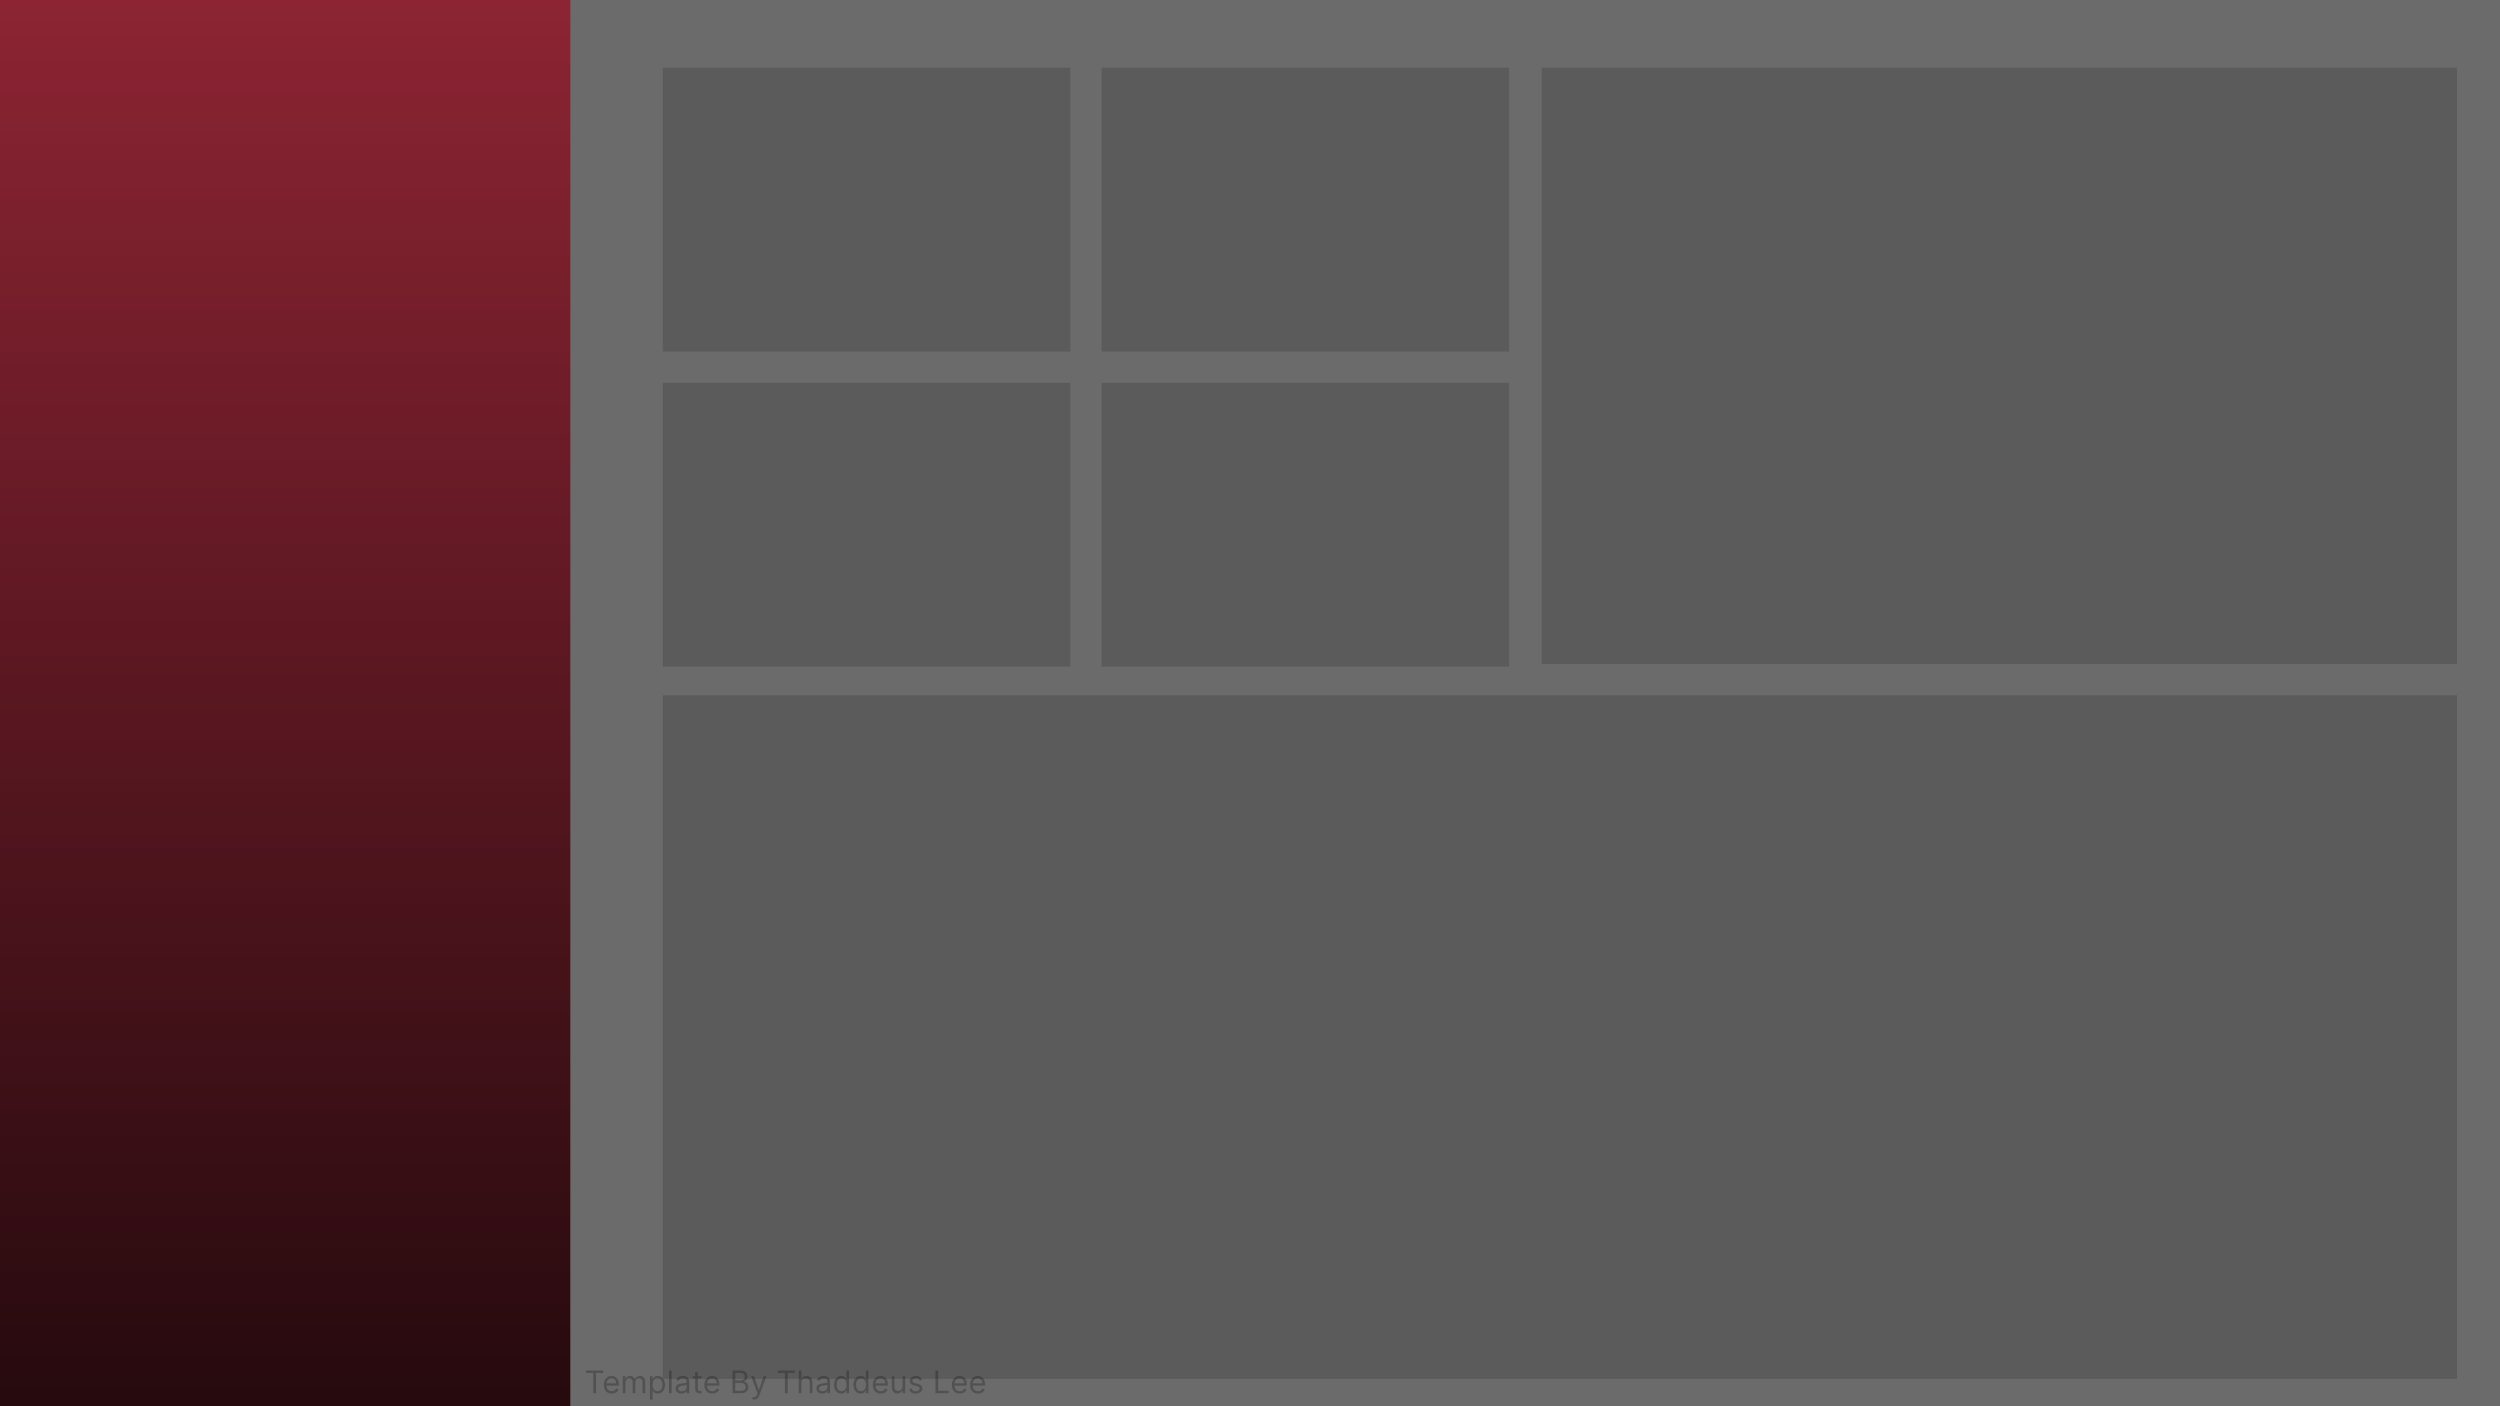 <svg width="1920" height="1080" viewBox="0 0 1920 1080" fill="none" xmlns="http://www.w3.org/2000/svg">
<rect width="1920" height="1080" fill="#6B6B6B"/>
<rect width="438" height="1080" fill="url(#paint0_linear_0_1)"/>
<g opacity="0.4" filter="url(#filter0_dd_0_1)">
<rect x="509" y="40" width="313" height="218" fill="#434343"/>
</g>
<g opacity="0.4" filter="url(#filter1_dd_0_1)">
<rect x="509" y="522" width="1378" height="525" fill="#434343"/>
</g>
<g opacity="0.4" filter="url(#filter2_dd_0_1)">
<rect x="1184" y="40" width="703" height="458" fill="#434343"/>
</g>
<g opacity="0.4" filter="url(#filter3_dd_0_1)">
<rect x="846" y="282" width="313" height="218" fill="#434343"/>
</g>
<g opacity="0.4" filter="url(#filter4_dd_0_1)">
<rect x="509" y="282" width="313" height="218" fill="#434343"/>
</g>
<g opacity="0.4" filter="url(#filter5_dd_0_1)">
<rect x="846" y="40" width="313" height="218" fill="#434343"/>
</g>
<path opacity="0.24" d="M450.159 1054.42V1052.55H463.25V1054.42H457.761V1070H455.648V1054.42H450.159ZM469.83 1070.27C468.568 1070.27 467.48 1069.99 466.565 1069.44C465.656 1068.88 464.955 1068.09 464.46 1067.09C463.972 1066.07 463.727 1064.9 463.727 1063.56C463.727 1062.22 463.972 1061.03 464.46 1060.01C464.955 1058.98 465.642 1058.18 466.523 1057.61C467.409 1057.03 468.443 1056.74 469.625 1056.74C470.307 1056.74 470.98 1056.85 471.645 1057.08C472.31 1057.31 472.915 1057.68 473.46 1058.19C474.006 1058.69 474.44 1059.36 474.764 1060.2C475.088 1061.03 475.25 1062.06 475.25 1063.28V1064.14H465.159V1062.4H473.205C473.205 1061.66 473.057 1061 472.761 1060.42C472.472 1059.84 472.057 1059.38 471.517 1059.05C470.983 1058.71 470.352 1058.55 469.625 1058.55C468.824 1058.55 468.131 1058.74 467.545 1059.14C466.966 1059.53 466.52 1060.05 466.207 1060.68C465.895 1061.31 465.739 1061.98 465.739 1062.7V1063.86C465.739 1064.85 465.909 1065.69 466.25 1066.38C466.597 1067.06 467.077 1067.58 467.69 1067.94C468.304 1068.29 469.017 1068.47 469.83 1068.47C470.358 1068.47 470.835 1068.39 471.261 1068.24C471.693 1068.09 472.065 1067.86 472.378 1067.56C472.69 1067.26 472.932 1066.87 473.102 1066.42L475.045 1066.97C474.841 1067.62 474.497 1068.2 474.014 1068.7C473.531 1069.2 472.935 1069.59 472.224 1069.86C471.514 1070.14 470.716 1070.27 469.83 1070.27ZM478.31 1070V1056.91H480.253V1058.95H480.423C480.696 1058.26 481.136 1057.71 481.744 1057.33C482.352 1056.93 483.082 1056.74 483.935 1056.74C484.798 1056.74 485.517 1056.93 486.091 1057.33C486.67 1057.71 487.122 1058.26 487.446 1058.95H487.582C487.918 1058.28 488.42 1057.74 489.091 1057.34C489.761 1056.94 490.565 1056.74 491.503 1056.74C492.673 1056.74 493.631 1057.11 494.375 1057.84C495.119 1058.57 495.491 1059.7 495.491 1061.24V1070H493.48V1061.24C493.48 1060.27 493.216 1059.58 492.688 1059.17C492.159 1058.75 491.537 1058.55 490.821 1058.55C489.901 1058.55 489.188 1058.82 488.682 1059.38C488.176 1059.93 487.923 1060.63 487.923 1061.48V1070H485.878V1061.03C485.878 1060.29 485.636 1059.69 485.153 1059.24C484.67 1058.78 484.048 1058.55 483.287 1058.55C482.764 1058.55 482.276 1058.68 481.821 1058.96C481.372 1059.24 481.009 1059.63 480.73 1060.12C480.457 1060.61 480.321 1061.18 480.321 1061.82V1070H478.31ZM499.169 1074.91V1056.91H501.112V1058.99H501.351C501.499 1058.76 501.703 1058.47 501.964 1058.12C502.232 1057.76 502.612 1057.44 503.107 1057.16C503.607 1056.88 504.283 1056.74 505.135 1056.74C506.237 1056.74 507.209 1057.01 508.05 1057.57C508.891 1058.12 509.547 1058.9 510.018 1059.91C510.49 1060.92 510.726 1062.11 510.726 1063.49C510.726 1064.88 510.49 1066.08 510.018 1067.09C509.547 1068.11 508.893 1068.89 508.058 1069.45C507.223 1070 506.26 1070.27 505.169 1070.27C504.328 1070.27 503.655 1070.13 503.149 1069.86C502.643 1069.57 502.254 1069.25 501.982 1068.89C501.709 1068.53 501.499 1068.23 501.351 1067.99H501.18V1074.91H499.169ZM501.146 1063.45C501.146 1064.44 501.291 1065.32 501.581 1066.07C501.871 1066.82 502.294 1067.41 502.851 1067.84C503.408 1068.26 504.089 1068.47 504.896 1068.47C505.737 1068.47 506.439 1068.24 507.001 1067.8C507.57 1067.35 507.996 1066.75 508.28 1065.99C508.57 1065.23 508.714 1064.39 508.714 1063.45C508.714 1062.53 508.572 1061.7 508.288 1060.97C508.01 1060.22 507.587 1059.63 507.018 1059.2C506.456 1058.76 505.749 1058.55 504.896 1058.55C504.078 1058.55 503.391 1058.75 502.834 1059.17C502.277 1059.58 501.857 1060.15 501.572 1060.89C501.288 1061.62 501.146 1062.48 501.146 1063.45ZM515.805 1052.55V1070H513.794V1052.55H515.805ZM523.342 1070.31C522.512 1070.31 521.759 1070.15 521.083 1069.84C520.407 1069.52 519.87 1069.06 519.472 1068.47C519.075 1067.86 518.876 1067.14 518.876 1066.28C518.876 1065.53 519.023 1064.93 519.319 1064.46C519.614 1063.99 520.009 1063.62 520.504 1063.35C520.998 1063.09 521.543 1062.89 522.14 1062.76C522.742 1062.62 523.347 1062.51 523.955 1062.43C524.751 1062.33 525.396 1062.25 525.89 1062.2C526.39 1062.14 526.754 1062.05 526.981 1061.92C527.214 1061.79 527.33 1061.56 527.33 1061.24V1061.17C527.33 1060.33 527.1 1059.68 526.64 1059.21C526.185 1058.74 525.495 1058.51 524.569 1058.51C523.609 1058.51 522.856 1058.72 522.31 1059.14C521.765 1059.56 521.381 1060.01 521.16 1060.49L519.251 1059.81C519.592 1059.01 520.046 1058.39 520.614 1057.95C521.188 1057.5 521.813 1057.19 522.489 1057.01C523.171 1056.83 523.842 1056.74 524.501 1056.74C524.921 1056.74 525.404 1056.79 525.95 1056.89C526.501 1056.99 527.032 1057.19 527.543 1057.5C528.06 1057.8 528.489 1058.27 528.83 1058.89C529.171 1059.51 529.342 1060.34 529.342 1061.38V1070H527.33V1068.23H527.228C527.092 1068.51 526.864 1068.82 526.546 1069.14C526.228 1069.46 525.805 1069.74 525.276 1069.97C524.748 1070.19 524.103 1070.31 523.342 1070.31ZM523.648 1068.5C524.444 1068.5 525.114 1068.34 525.66 1068.03C526.211 1067.72 526.626 1067.32 526.904 1066.82C527.188 1066.33 527.33 1065.81 527.33 1065.26V1063.42C527.245 1063.52 527.058 1063.62 526.768 1063.7C526.484 1063.78 526.154 1063.85 525.779 1063.91C525.41 1063.97 525.049 1064.02 524.697 1064.07C524.35 1064.11 524.069 1064.14 523.853 1064.17C523.33 1064.24 522.842 1064.35 522.387 1064.5C521.938 1064.65 521.575 1064.87 521.296 1065.18C521.023 1065.47 520.887 1065.87 520.887 1066.39C520.887 1067.09 521.146 1067.61 521.663 1067.97C522.185 1068.32 522.847 1068.5 523.648 1068.5ZM538.706 1056.91V1058.61H531.922V1056.91H538.706ZM533.899 1053.77H535.911V1066.25C535.911 1066.82 535.993 1067.24 536.158 1067.53C536.328 1067.81 536.544 1067.99 536.805 1068.09C537.072 1068.18 537.354 1068.23 537.649 1068.23C537.871 1068.23 538.053 1068.22 538.195 1068.19C538.337 1068.16 538.45 1068.14 538.536 1068.12L538.945 1069.93C538.808 1069.98 538.618 1070.03 538.374 1070.09C538.129 1070.14 537.82 1070.17 537.445 1070.17C536.876 1070.17 536.32 1070.05 535.774 1069.8C535.234 1069.56 534.786 1069.19 534.428 1068.69C534.075 1068.19 533.899 1067.56 533.899 1066.8V1053.77ZM547.08 1070.27C545.818 1070.27 544.73 1069.99 543.815 1069.44C542.906 1068.88 542.205 1068.09 541.71 1067.09C541.222 1066.07 540.977 1064.9 540.977 1063.56C540.977 1062.22 541.222 1061.03 541.71 1060.01C542.205 1058.98 542.892 1058.18 543.773 1057.61C544.659 1057.03 545.693 1056.74 546.875 1056.74C547.557 1056.74 548.23 1056.85 548.895 1057.08C549.56 1057.31 550.165 1057.68 550.71 1058.19C551.256 1058.69 551.69 1059.36 552.014 1060.2C552.338 1061.03 552.5 1062.06 552.5 1063.28V1064.14H542.409V1062.4H550.455C550.455 1061.66 550.307 1061 550.011 1060.42C549.722 1059.84 549.307 1059.38 548.767 1059.05C548.233 1058.71 547.602 1058.55 546.875 1058.55C546.074 1058.55 545.381 1058.74 544.795 1059.14C544.216 1059.53 543.77 1060.05 543.457 1060.68C543.145 1061.31 542.989 1061.98 542.989 1062.7V1063.86C542.989 1064.85 543.159 1065.69 543.5 1066.38C543.847 1067.06 544.327 1067.58 544.94 1067.94C545.554 1068.29 546.267 1068.47 547.08 1068.47C547.608 1068.47 548.085 1068.39 548.511 1068.24C548.943 1068.09 549.315 1067.86 549.628 1067.56C549.94 1067.26 550.182 1066.87 550.352 1066.42L552.295 1066.97C552.091 1067.62 551.747 1068.2 551.264 1068.7C550.781 1069.2 550.185 1069.59 549.474 1069.86C548.764 1070.14 547.966 1070.27 547.08 1070.27ZM562.582 1070V1052.55H568.685C569.901 1052.55 570.903 1052.76 571.693 1053.18C572.483 1053.59 573.071 1054.15 573.457 1054.86C573.844 1055.55 574.037 1056.33 574.037 1057.18C574.037 1057.93 573.903 1058.55 573.636 1059.04C573.375 1059.53 573.028 1059.91 572.597 1060.2C572.17 1060.48 571.707 1060.69 571.207 1060.83V1061C571.741 1061.03 572.278 1061.22 572.818 1061.56C573.358 1061.9 573.81 1062.39 574.173 1063.03C574.537 1063.66 574.719 1064.44 574.719 1065.36C574.719 1066.24 574.52 1067.03 574.122 1067.72C573.724 1068.42 573.097 1068.98 572.239 1069.39C571.381 1069.8 570.264 1070 568.889 1070H562.582ZM564.696 1068.12H568.889C570.27 1068.12 571.25 1067.86 571.83 1067.32C572.415 1066.78 572.707 1066.13 572.707 1065.36C572.707 1064.77 572.557 1064.23 572.256 1063.73C571.955 1063.22 571.526 1062.82 570.969 1062.52C570.412 1062.21 569.753 1062.06 568.991 1062.06H564.696V1068.12ZM564.696 1060.22H568.616C569.253 1060.22 569.827 1060.09 570.338 1059.84C570.855 1059.59 571.264 1059.24 571.565 1058.78C571.872 1058.33 572.026 1057.8 572.026 1057.18C572.026 1056.41 571.759 1055.76 571.224 1055.23C570.69 1054.69 569.844 1054.42 568.685 1054.42H564.696V1060.22ZM579.214 1074.91C578.874 1074.91 578.57 1074.88 578.303 1074.82C578.036 1074.77 577.851 1074.72 577.749 1074.67L578.26 1072.9C578.749 1073.02 579.18 1073.07 579.555 1073.03C579.93 1073 580.263 1072.83 580.553 1072.53C580.848 1072.24 581.118 1071.76 581.362 1071.09L581.737 1070.07L576.896 1056.91H579.078L582.692 1067.34H582.828L586.442 1056.91H588.624L583.067 1071.91C582.817 1072.59 582.507 1073.14 582.138 1073.59C581.768 1074.04 581.339 1074.37 580.851 1074.59C580.368 1074.8 579.822 1074.91 579.214 1074.91ZM597.347 1054.42V1052.55H610.438V1054.42H604.949V1070H602.835V1054.42H597.347ZM615.438 1062.12V1070H613.427V1052.55H615.438V1058.95H615.609C615.915 1058.28 616.376 1057.74 616.989 1057.34C617.609 1056.94 618.433 1056.74 619.461 1056.74C620.353 1056.74 621.134 1056.92 621.805 1057.28C622.475 1057.63 622.995 1058.17 623.364 1058.9C623.739 1059.63 623.927 1060.56 623.927 1061.68V1070H621.915V1061.82C621.915 1060.78 621.646 1059.97 621.106 1059.41C620.572 1058.83 619.83 1058.55 618.881 1058.55C618.222 1058.55 617.631 1058.68 617.109 1058.96C616.592 1059.24 616.183 1059.65 615.881 1060.18C615.586 1060.72 615.438 1061.36 615.438 1062.12ZM631.459 1070.31C630.629 1070.31 629.876 1070.15 629.2 1069.84C628.524 1069.52 627.987 1069.06 627.589 1068.47C627.192 1067.86 626.993 1067.14 626.993 1066.28C626.993 1065.53 627.141 1064.93 627.436 1064.46C627.732 1063.99 628.126 1063.62 628.621 1063.35C629.115 1063.09 629.661 1062.89 630.257 1062.76C630.859 1062.62 631.464 1062.51 632.072 1062.43C632.868 1062.33 633.513 1062.25 634.007 1062.2C634.507 1062.14 634.871 1062.05 635.098 1061.92C635.331 1061.79 635.447 1061.56 635.447 1061.24V1061.17C635.447 1060.33 635.217 1059.68 634.757 1059.21C634.303 1058.74 633.612 1058.51 632.686 1058.51C631.726 1058.51 630.973 1058.72 630.428 1059.14C629.882 1059.56 629.499 1060.01 629.277 1060.49L627.368 1059.81C627.709 1059.01 628.163 1058.39 628.732 1057.95C629.305 1057.5 629.93 1057.19 630.607 1057.01C631.288 1056.83 631.959 1056.74 632.618 1056.74C633.038 1056.74 633.521 1056.79 634.067 1056.89C634.618 1056.99 635.149 1057.19 635.661 1057.5C636.178 1057.8 636.607 1058.27 636.947 1058.89C637.288 1059.51 637.459 1060.34 637.459 1061.38V1070H635.447V1068.23H635.345C635.209 1068.51 634.982 1068.82 634.663 1069.14C634.345 1069.46 633.922 1069.74 633.393 1069.97C632.865 1070.19 632.22 1070.31 631.459 1070.31ZM631.766 1068.5C632.561 1068.5 633.232 1068.34 633.777 1068.03C634.328 1067.72 634.743 1067.32 635.021 1066.82C635.305 1066.33 635.447 1065.81 635.447 1065.26V1063.42C635.362 1063.52 635.175 1063.62 634.885 1063.7C634.601 1063.78 634.271 1063.85 633.896 1063.91C633.527 1063.97 633.166 1064.02 632.814 1064.07C632.467 1064.11 632.186 1064.14 631.97 1064.17C631.447 1064.24 630.959 1064.35 630.504 1064.5C630.055 1064.65 629.692 1064.87 629.413 1065.18C629.141 1065.47 629.004 1065.87 629.004 1066.39C629.004 1067.09 629.263 1067.61 629.78 1067.97C630.303 1068.32 630.964 1068.5 631.766 1068.5ZM646.073 1070.27C644.982 1070.27 644.019 1070 643.184 1069.45C642.349 1068.89 641.695 1068.11 641.224 1067.09C640.752 1066.08 640.516 1064.88 640.516 1063.49C640.516 1062.11 640.752 1060.92 641.224 1059.91C641.695 1058.9 642.352 1058.12 643.192 1057.57C644.033 1057.01 645.005 1056.74 646.107 1056.74C646.96 1056.74 647.633 1056.88 648.127 1057.16C648.627 1057.44 649.008 1057.76 649.269 1058.12C649.536 1058.47 649.744 1058.76 649.891 1058.99H650.062V1052.55H652.073V1070H650.13V1067.99H649.891C649.744 1068.23 649.533 1068.53 649.261 1068.89C648.988 1069.25 648.599 1069.57 648.093 1069.86C647.587 1070.13 646.914 1070.27 646.073 1070.27ZM646.346 1068.47C647.153 1068.47 647.835 1068.26 648.391 1067.84C648.948 1067.41 649.371 1066.82 649.661 1066.07C649.951 1065.32 650.096 1064.44 650.096 1063.45C650.096 1062.48 649.954 1061.62 649.67 1060.89C649.386 1060.15 648.965 1059.58 648.408 1059.17C647.852 1058.75 647.164 1058.55 646.346 1058.55C645.494 1058.55 644.783 1058.76 644.215 1059.2C643.653 1059.63 643.229 1060.22 642.945 1060.97C642.667 1061.7 642.528 1062.53 642.528 1063.45C642.528 1064.39 642.67 1065.23 642.954 1065.99C643.244 1066.75 643.67 1067.35 644.232 1067.8C644.8 1068.24 645.505 1068.47 646.346 1068.47ZM660.979 1070.27C659.888 1070.27 658.925 1070 658.09 1069.45C657.255 1068.89 656.602 1068.11 656.13 1067.09C655.658 1066.08 655.423 1064.88 655.423 1063.49C655.423 1062.11 655.658 1060.92 656.13 1059.91C656.602 1058.9 657.258 1058.12 658.099 1057.57C658.94 1057.01 659.911 1056.74 661.013 1056.74C661.866 1056.74 662.539 1056.88 663.033 1057.16C663.533 1057.44 663.914 1057.76 664.175 1058.12C664.442 1058.47 664.65 1058.76 664.798 1058.99H664.968V1052.55H666.979V1070H665.036V1067.99H664.798C664.65 1068.23 664.44 1068.53 664.167 1068.89C663.894 1069.25 663.505 1069.57 662.999 1069.86C662.494 1070.13 661.82 1070.27 660.979 1070.27ZM661.252 1068.47C662.059 1068.47 662.741 1068.26 663.298 1067.84C663.854 1067.41 664.278 1066.82 664.567 1066.07C664.857 1065.32 665.002 1064.44 665.002 1063.45C665.002 1062.48 664.86 1061.62 664.576 1060.89C664.292 1060.15 663.871 1059.58 663.315 1059.17C662.758 1058.75 662.07 1058.55 661.252 1058.55C660.4 1058.55 659.69 1058.76 659.121 1059.2C658.559 1059.63 658.136 1060.22 657.852 1060.97C657.573 1061.7 657.434 1062.53 657.434 1063.45C657.434 1064.39 657.576 1065.23 657.86 1065.99C658.15 1066.75 658.576 1067.35 659.138 1067.8C659.707 1068.24 660.411 1068.47 661.252 1068.47ZM676.431 1070.27C675.17 1070.27 674.082 1069.99 673.167 1069.44C672.258 1068.88 671.556 1068.09 671.062 1067.09C670.573 1066.07 670.329 1064.9 670.329 1063.56C670.329 1062.22 670.573 1061.03 671.062 1060.01C671.556 1058.98 672.244 1058.18 673.124 1057.61C674.011 1057.03 675.045 1056.74 676.227 1056.74C676.908 1056.74 677.582 1056.85 678.246 1057.08C678.911 1057.31 679.516 1057.68 680.062 1058.19C680.607 1058.69 681.042 1059.36 681.366 1060.2C681.69 1061.03 681.852 1062.06 681.852 1063.28V1064.14H671.761V1062.4H679.806C679.806 1061.66 679.658 1061 679.363 1060.42C679.073 1059.84 678.658 1059.38 678.119 1059.05C677.585 1058.71 676.954 1058.55 676.227 1058.55C675.425 1058.55 674.732 1058.74 674.147 1059.14C673.567 1059.53 673.121 1060.05 672.809 1060.68C672.496 1061.31 672.34 1061.98 672.34 1062.7V1063.86C672.34 1064.85 672.511 1065.69 672.852 1066.38C673.198 1067.06 673.678 1067.58 674.292 1067.94C674.906 1068.29 675.619 1068.47 676.431 1068.47C676.96 1068.47 677.437 1068.39 677.863 1068.24C678.295 1068.09 678.667 1067.86 678.979 1067.56C679.292 1067.26 679.533 1066.87 679.704 1066.42L681.647 1066.97C681.442 1067.62 681.099 1068.2 680.616 1068.7C680.133 1069.2 679.536 1069.59 678.826 1069.86C678.116 1070.14 677.317 1070.27 676.431 1070.27ZM693.161 1064.65V1056.91H695.173V1070H693.161V1067.78H693.025C692.718 1068.45 692.241 1069.01 691.593 1069.48C690.945 1069.94 690.127 1070.17 689.138 1070.17C688.32 1070.17 687.593 1069.99 686.957 1069.63C686.32 1069.27 685.82 1068.72 685.457 1068C685.093 1067.26 684.911 1066.34 684.911 1065.23V1056.91H686.923V1065.09C686.923 1066.05 687.19 1066.81 687.724 1067.38C688.263 1067.94 688.951 1068.23 689.786 1068.23C690.286 1068.23 690.795 1068.1 691.312 1067.84C691.835 1067.59 692.272 1067.2 692.624 1066.67C692.982 1066.14 693.161 1065.47 693.161 1064.65ZM708.129 1059.84L706.322 1060.35C706.209 1060.05 706.041 1059.76 705.82 1059.47C705.604 1059.18 705.308 1058.95 704.933 1058.76C704.558 1058.57 704.078 1058.48 703.493 1058.48C702.692 1058.48 702.024 1058.66 701.49 1059.03C700.962 1059.39 700.697 1059.86 700.697 1060.42C700.697 1060.92 700.879 1061.32 701.243 1061.61C701.607 1061.89 702.175 1062.14 702.947 1062.33L704.891 1062.81C706.061 1063.09 706.933 1063.53 707.507 1064.11C708.081 1064.69 708.368 1065.44 708.368 1066.35C708.368 1067.1 708.152 1067.77 707.72 1068.36C707.294 1068.95 706.697 1069.42 705.93 1069.76C705.163 1070.1 704.271 1070.27 703.254 1070.27C701.919 1070.27 700.814 1069.98 699.939 1069.4C699.064 1068.82 698.51 1067.98 698.277 1066.86L700.186 1066.39C700.368 1067.09 700.712 1067.62 701.217 1067.97C701.729 1068.32 702.396 1068.5 703.22 1068.5C704.158 1068.5 704.902 1068.3 705.453 1067.9C706.01 1067.5 706.288 1067.02 706.288 1066.45C706.288 1066 706.129 1065.62 705.811 1065.31C705.493 1065 705.004 1064.77 704.345 1064.61L702.163 1064.1C700.964 1063.82 700.084 1063.38 699.521 1062.78C698.964 1062.18 698.686 1061.43 698.686 1060.52C698.686 1059.78 698.893 1059.13 699.308 1058.56C699.729 1057.99 700.3 1057.55 701.021 1057.22C701.749 1056.9 702.572 1056.74 703.493 1056.74C704.788 1056.74 705.805 1057.02 706.544 1057.59C707.288 1058.16 707.817 1058.91 708.129 1059.84ZM718.418 1070V1052.55H720.532V1068.12H728.646V1070H718.418ZM737.134 1070.27C735.873 1070.27 734.785 1069.99 733.87 1069.44C732.961 1068.88 732.259 1068.09 731.765 1067.09C731.276 1066.07 731.032 1064.9 731.032 1063.56C731.032 1062.22 731.276 1061.03 731.765 1060.01C732.259 1058.98 732.947 1058.18 733.827 1057.61C734.714 1057.03 735.748 1056.74 736.93 1056.74C737.612 1056.74 738.285 1056.85 738.95 1057.08C739.614 1057.31 740.219 1057.68 740.765 1058.19C741.31 1058.69 741.745 1059.36 742.069 1060.2C742.393 1061.03 742.555 1062.06 742.555 1063.28V1064.14H732.464V1062.4H740.509C740.509 1061.66 740.362 1061 740.066 1060.42C739.776 1059.84 739.362 1059.38 738.822 1059.05C738.288 1058.71 737.657 1058.55 736.93 1058.55C736.129 1058.55 735.435 1058.74 734.85 1059.14C734.271 1059.53 733.825 1060.05 733.512 1060.68C733.2 1061.31 733.043 1061.98 733.043 1062.7V1063.86C733.043 1064.85 733.214 1065.69 733.555 1066.38C733.901 1067.06 734.381 1067.58 734.995 1067.94C735.609 1068.29 736.322 1068.47 737.134 1068.47C737.663 1068.47 738.14 1068.39 738.566 1068.24C738.998 1068.09 739.37 1067.86 739.683 1067.56C739.995 1067.26 740.237 1066.87 740.407 1066.42L742.35 1066.97C742.146 1067.62 741.802 1068.2 741.319 1068.7C740.836 1069.2 740.239 1069.59 739.529 1069.86C738.819 1070.14 738.021 1070.27 737.134 1070.27ZM751.103 1070.27C749.842 1070.27 748.754 1069.99 747.839 1069.44C746.93 1068.88 746.228 1068.09 745.734 1067.09C745.245 1066.07 745.001 1064.9 745.001 1063.56C745.001 1062.22 745.245 1061.03 745.734 1060.01C746.228 1058.98 746.915 1058.18 747.796 1057.61C748.683 1057.03 749.717 1056.74 750.898 1056.74C751.58 1056.74 752.254 1056.85 752.918 1057.08C753.583 1057.31 754.188 1057.68 754.734 1058.19C755.279 1058.69 755.714 1059.36 756.038 1060.2C756.362 1061.03 756.523 1062.06 756.523 1063.28V1064.14H746.433V1062.4H754.478C754.478 1061.66 754.33 1061 754.035 1060.42C753.745 1059.84 753.33 1059.38 752.79 1059.05C752.256 1058.71 751.626 1058.55 750.898 1058.55C750.097 1058.55 749.404 1058.74 748.819 1059.14C748.239 1059.53 747.793 1060.05 747.481 1060.68C747.168 1061.31 747.012 1061.98 747.012 1062.7V1063.86C747.012 1064.85 747.183 1065.69 747.523 1066.38C747.87 1067.06 748.35 1067.58 748.964 1067.94C749.577 1068.29 750.29 1068.47 751.103 1068.47C751.631 1068.47 752.109 1068.39 752.535 1068.24C752.967 1068.09 753.339 1067.86 753.651 1067.56C753.964 1067.26 754.205 1066.87 754.376 1066.42L756.319 1066.97C756.114 1067.62 755.771 1068.2 755.288 1068.7C754.805 1069.2 754.208 1069.59 753.498 1069.86C752.788 1070.14 751.989 1070.27 751.103 1070.27Z" fill="black"/>
<defs>
<filter id="filter0_dd_0_1" x="491" y="30" width="349" height="254" filterUnits="userSpaceOnUse" color-interpolation-filters="sRGB">
<feFlood flood-opacity="0" result="BackgroundImageFix"/>
<feColorMatrix in="SourceAlpha" type="matrix" values="0 0 0 0 0 0 0 0 0 0 0 0 0 0 0 0 0 0 127 0" result="hardAlpha"/>
<feOffset dy="4"/>
<feGaussianBlur stdDeviation="2"/>
<feColorMatrix type="matrix" values="0 0 0 0 0 0 0 0 0 0 0 0 0 0 0 0 0 0 0.3 0"/>
<feBlend mode="normal" in2="BackgroundImageFix" result="effect1_dropShadow_0_1"/>
<feColorMatrix in="SourceAlpha" type="matrix" values="0 0 0 0 0 0 0 0 0 0 0 0 0 0 0 0 0 0 127 0" result="hardAlpha"/>
<feMorphology radius="6" operator="dilate" in="SourceAlpha" result="effect2_dropShadow_0_1"/>
<feOffset dy="8"/>
<feGaussianBlur stdDeviation="6"/>
<feColorMatrix type="matrix" values="0 0 0 0 0 0 0 0 0 0 0 0 0 0 0 0 0 0 0.15 0"/>
<feBlend mode="normal" in2="effect1_dropShadow_0_1" result="effect2_dropShadow_0_1"/>
<feBlend mode="normal" in="SourceGraphic" in2="effect2_dropShadow_0_1" result="shape"/>
</filter>
<filter id="filter1_dd_0_1" x="491" y="512" width="1414" height="561" filterUnits="userSpaceOnUse" color-interpolation-filters="sRGB">
<feFlood flood-opacity="0" result="BackgroundImageFix"/>
<feColorMatrix in="SourceAlpha" type="matrix" values="0 0 0 0 0 0 0 0 0 0 0 0 0 0 0 0 0 0 127 0" result="hardAlpha"/>
<feOffset dy="4"/>
<feGaussianBlur stdDeviation="2"/>
<feColorMatrix type="matrix" values="0 0 0 0 0 0 0 0 0 0 0 0 0 0 0 0 0 0 0.3 0"/>
<feBlend mode="normal" in2="BackgroundImageFix" result="effect1_dropShadow_0_1"/>
<feColorMatrix in="SourceAlpha" type="matrix" values="0 0 0 0 0 0 0 0 0 0 0 0 0 0 0 0 0 0 127 0" result="hardAlpha"/>
<feMorphology radius="6" operator="dilate" in="SourceAlpha" result="effect2_dropShadow_0_1"/>
<feOffset dy="8"/>
<feGaussianBlur stdDeviation="6"/>
<feColorMatrix type="matrix" values="0 0 0 0 0 0 0 0 0 0 0 0 0 0 0 0 0 0 0.15 0"/>
<feBlend mode="normal" in2="effect1_dropShadow_0_1" result="effect2_dropShadow_0_1"/>
<feBlend mode="normal" in="SourceGraphic" in2="effect2_dropShadow_0_1" result="shape"/>
</filter>
<filter id="filter2_dd_0_1" x="1166" y="30" width="739" height="494" filterUnits="userSpaceOnUse" color-interpolation-filters="sRGB">
<feFlood flood-opacity="0" result="BackgroundImageFix"/>
<feColorMatrix in="SourceAlpha" type="matrix" values="0 0 0 0 0 0 0 0 0 0 0 0 0 0 0 0 0 0 127 0" result="hardAlpha"/>
<feOffset dy="4"/>
<feGaussianBlur stdDeviation="2"/>
<feColorMatrix type="matrix" values="0 0 0 0 0 0 0 0 0 0 0 0 0 0 0 0 0 0 0.3 0"/>
<feBlend mode="normal" in2="BackgroundImageFix" result="effect1_dropShadow_0_1"/>
<feColorMatrix in="SourceAlpha" type="matrix" values="0 0 0 0 0 0 0 0 0 0 0 0 0 0 0 0 0 0 127 0" result="hardAlpha"/>
<feMorphology radius="6" operator="dilate" in="SourceAlpha" result="effect2_dropShadow_0_1"/>
<feOffset dy="8"/>
<feGaussianBlur stdDeviation="6"/>
<feColorMatrix type="matrix" values="0 0 0 0 0 0 0 0 0 0 0 0 0 0 0 0 0 0 0.15 0"/>
<feBlend mode="normal" in2="effect1_dropShadow_0_1" result="effect2_dropShadow_0_1"/>
<feBlend mode="normal" in="SourceGraphic" in2="effect2_dropShadow_0_1" result="shape"/>
</filter>
<filter id="filter3_dd_0_1" x="828" y="272" width="349" height="254" filterUnits="userSpaceOnUse" color-interpolation-filters="sRGB">
<feFlood flood-opacity="0" result="BackgroundImageFix"/>
<feColorMatrix in="SourceAlpha" type="matrix" values="0 0 0 0 0 0 0 0 0 0 0 0 0 0 0 0 0 0 127 0" result="hardAlpha"/>
<feOffset dy="4"/>
<feGaussianBlur stdDeviation="2"/>
<feColorMatrix type="matrix" values="0 0 0 0 0 0 0 0 0 0 0 0 0 0 0 0 0 0 0.3 0"/>
<feBlend mode="normal" in2="BackgroundImageFix" result="effect1_dropShadow_0_1"/>
<feColorMatrix in="SourceAlpha" type="matrix" values="0 0 0 0 0 0 0 0 0 0 0 0 0 0 0 0 0 0 127 0" result="hardAlpha"/>
<feMorphology radius="6" operator="dilate" in="SourceAlpha" result="effect2_dropShadow_0_1"/>
<feOffset dy="8"/>
<feGaussianBlur stdDeviation="6"/>
<feColorMatrix type="matrix" values="0 0 0 0 0 0 0 0 0 0 0 0 0 0 0 0 0 0 0.15 0"/>
<feBlend mode="normal" in2="effect1_dropShadow_0_1" result="effect2_dropShadow_0_1"/>
<feBlend mode="normal" in="SourceGraphic" in2="effect2_dropShadow_0_1" result="shape"/>
</filter>
<filter id="filter4_dd_0_1" x="491" y="272" width="349" height="254" filterUnits="userSpaceOnUse" color-interpolation-filters="sRGB">
<feFlood flood-opacity="0" result="BackgroundImageFix"/>
<feColorMatrix in="SourceAlpha" type="matrix" values="0 0 0 0 0 0 0 0 0 0 0 0 0 0 0 0 0 0 127 0" result="hardAlpha"/>
<feOffset dy="4"/>
<feGaussianBlur stdDeviation="2"/>
<feColorMatrix type="matrix" values="0 0 0 0 0 0 0 0 0 0 0 0 0 0 0 0 0 0 0.3 0"/>
<feBlend mode="normal" in2="BackgroundImageFix" result="effect1_dropShadow_0_1"/>
<feColorMatrix in="SourceAlpha" type="matrix" values="0 0 0 0 0 0 0 0 0 0 0 0 0 0 0 0 0 0 127 0" result="hardAlpha"/>
<feMorphology radius="6" operator="dilate" in="SourceAlpha" result="effect2_dropShadow_0_1"/>
<feOffset dy="8"/>
<feGaussianBlur stdDeviation="6"/>
<feColorMatrix type="matrix" values="0 0 0 0 0 0 0 0 0 0 0 0 0 0 0 0 0 0 0.15 0"/>
<feBlend mode="normal" in2="effect1_dropShadow_0_1" result="effect2_dropShadow_0_1"/>
<feBlend mode="normal" in="SourceGraphic" in2="effect2_dropShadow_0_1" result="shape"/>
</filter>
<filter id="filter5_dd_0_1" x="828" y="30" width="349" height="254" filterUnits="userSpaceOnUse" color-interpolation-filters="sRGB">
<feFlood flood-opacity="0" result="BackgroundImageFix"/>
<feColorMatrix in="SourceAlpha" type="matrix" values="0 0 0 0 0 0 0 0 0 0 0 0 0 0 0 0 0 0 127 0" result="hardAlpha"/>
<feOffset dy="4"/>
<feGaussianBlur stdDeviation="2"/>
<feColorMatrix type="matrix" values="0 0 0 0 0 0 0 0 0 0 0 0 0 0 0 0 0 0 0.3 0"/>
<feBlend mode="normal" in2="BackgroundImageFix" result="effect1_dropShadow_0_1"/>
<feColorMatrix in="SourceAlpha" type="matrix" values="0 0 0 0 0 0 0 0 0 0 0 0 0 0 0 0 0 0 127 0" result="hardAlpha"/>
<feMorphology radius="6" operator="dilate" in="SourceAlpha" result="effect2_dropShadow_0_1"/>
<feOffset dy="8"/>
<feGaussianBlur stdDeviation="6"/>
<feColorMatrix type="matrix" values="0 0 0 0 0 0 0 0 0 0 0 0 0 0 0 0 0 0 0.15 0"/>
<feBlend mode="normal" in2="effect1_dropShadow_0_1" result="effect2_dropShadow_0_1"/>
<feBlend mode="normal" in="SourceGraphic" in2="effect2_dropShadow_0_1" result="shape"/>
</filter>
<linearGradient id="paint0_linear_0_1" x1="219" y1="0" x2="219" y2="1080" gradientUnits="userSpaceOnUse">
<stop stop-color="#8C2433"/>
<stop offset="1" stop-color="#260A0E"/>
</linearGradient>
</defs>
</svg>
